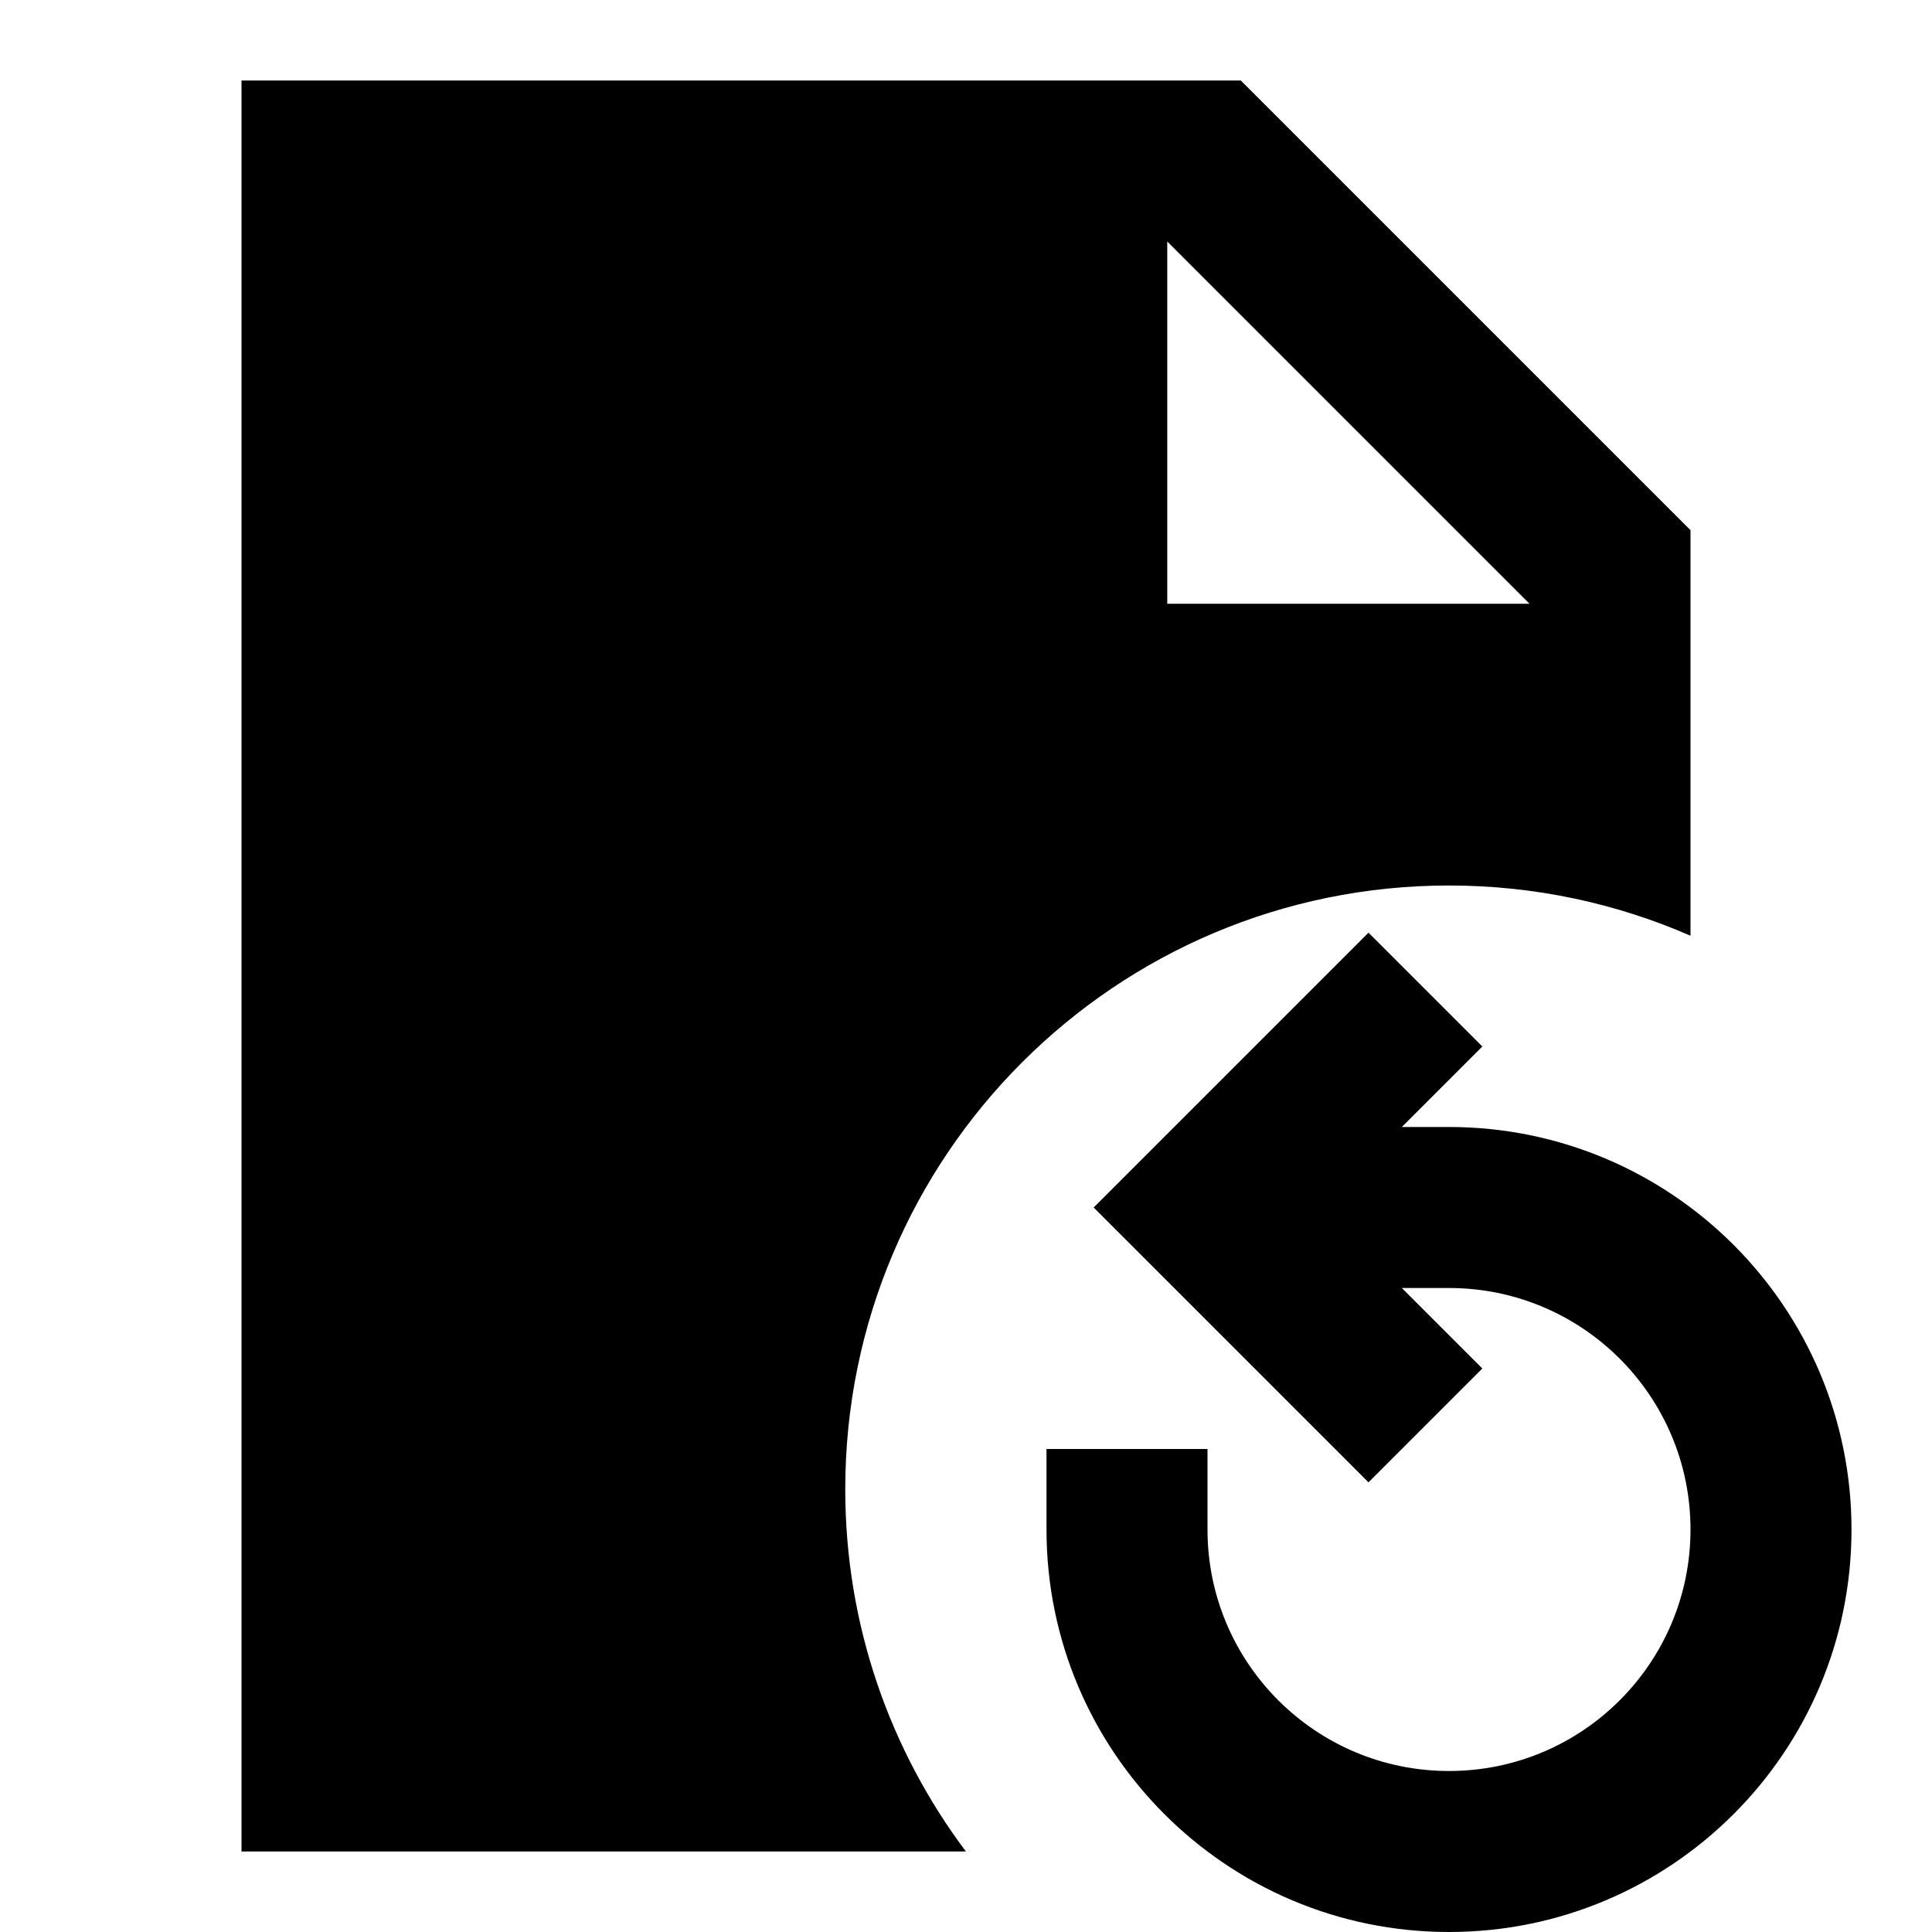 <svg width="24" height="24" viewBox="0 0 24 24" fill="none" xmlns="http://www.w3.org/2000/svg">
    <path
        d="M3 1H15.414L21 6.586V11.624C20.081 11.223 19.067 11 18 11C13.858 11 10.5 14.358 10.5 18.5C10.5 20.188 11.058 21.747 11.999 23H3V1ZM14.5 3V7.5H19L14.5 3Z"
        fill="black" />
    <path
        d="M17.414 14L18.414 13L17 11.586L13.586 15L17 18.414L18.414 17L17.414 16H18C19.657 16 21 17.343 21 19C21 20.657 19.657 22 18 22C16.343 22 15 20.657 15 19V18H13V19C13 21.762 15.239 24 18 24C20.761 24 23 21.762 23 19C23 16.239 20.761 14 18 14H17.414Z"
        fill="black" />
</svg>